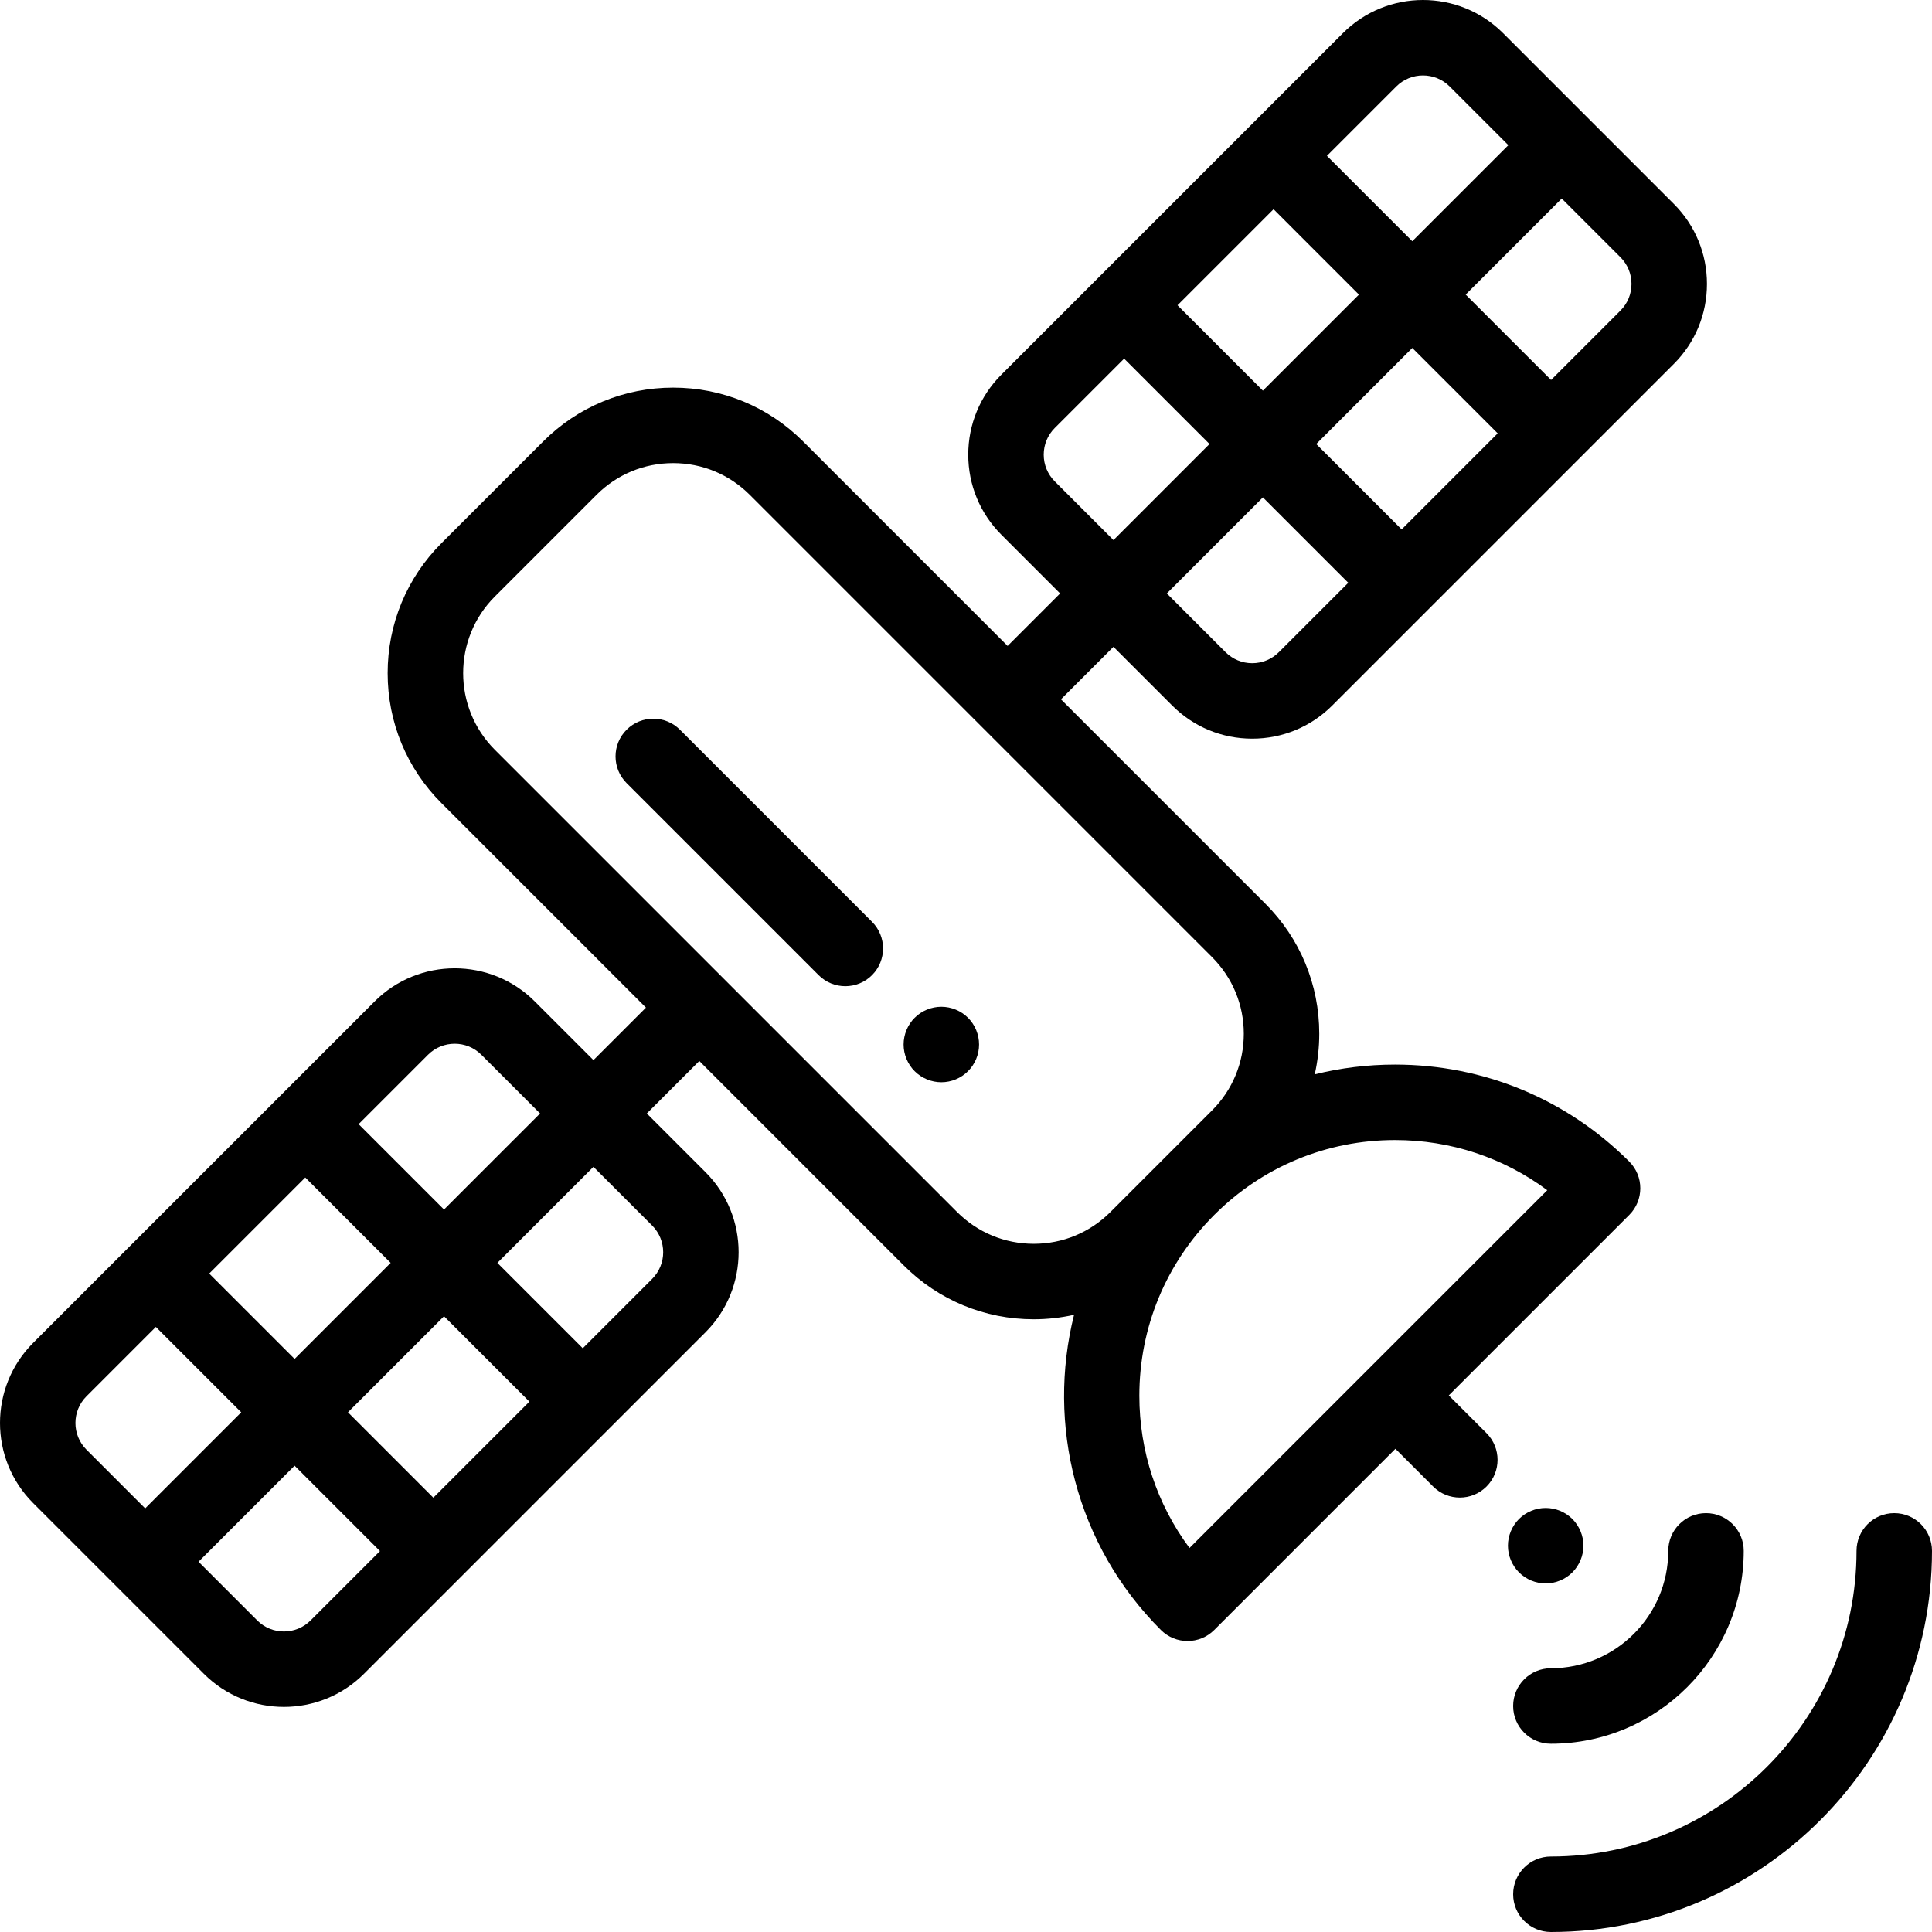 <?xml version="1.0" encoding="iso-8859-1"?>
<!-- Generator: Adobe Illustrator 19.0.0, SVG Export Plug-In . SVG Version: 6.00 Build 0)  -->
<svg version="1.1" id="Capa_1" xmlns="http://www.w3.org/2000/svg" xmlns:xlink="http://www.w3.org/1999/xlink" x="0px" y="0px"
	 viewBox="0 0 511.999 511.999" style="enable-background:new 0 0 511.999 511.999;" xml:space="preserve">
<g>
	<g>
		<path d="M452.107,400.995c-5.523,0-10,4.478-10,10c0,17.154-13.956,31.111-31.111,31.111c-5.523,0-10,4.478-10,10s4.477,10,10,10
			c28.183,0,51.111-22.929,51.111-51.111C462.107,405.473,457.63,400.995,452.107,400.995z"/>
	</g>
</g>
<g>
	<g>
		<path d="M501.999,400.995c-5.523,0-10,4.478-10,10c0,44.664-36.337,81.002-81.002,81.002c-5.523,0-10,4.478-10,10
			c0,5.522,4.477,10,10,10c55.693,0,101.003-45.31,101.003-101.003C511.999,405.473,507.522,400.995,501.999,400.995z"/>
	</g>
</g>
<g>
	<g>
		<path d="M231.09,244.28l-50.894-50.895c-3.905-3.903-10.237-3.904-14.142,0c-3.905,3.905-3.905,10.237,0,14.143l50.894,50.895
			c1.953,1.952,4.512,2.929,7.071,2.929s5.119-0.977,7.071-2.929C234.995,254.518,234.996,248.186,231.09,244.28z"/>
	</g>
</g>
<g>
	<g>
		<path d="M256.532,269.722c-1.85-1.859-4.43-2.92-7.07-2.92c-2.63,0-5.21,1.061-7.07,2.92c-1.86,1.86-2.93,4.44-2.93,7.08
			c0,2.63,1.07,5.21,2.93,7.07s4.44,2.93,7.07,2.93c2.64,0,5.22-1.069,7.07-2.93c1.87-1.86,2.93-4.44,2.93-7.07
			C259.462,274.162,258.402,271.582,256.532,269.722z"/>
	</g>
</g>
<g>
	<g>
		<path d="M310.633,186.967c5.667,5.666,13.2,8.787,21.214,8.787c8.014,0,15.547-3.121,21.214-8.787l90.511-90.512
			c5.667-5.666,8.787-13.199,8.787-21.214s-3.121-15.548-8.787-21.215L398.32,8.772c-11.696-11.695-30.729-11.694-42.427,0
			L265.38,99.284c-5.666,5.667-8.786,13.2-8.786,21.215s3.121,15.547,8.786,21.214l15.556,15.556l-13.91,13.91l-54.18-54.181
			c-9.203-9.202-21.439-14.271-34.453-14.271s-25.251,5.068-34.453,14.271l-26.941,26.941c-9.202,9.203-14.27,21.439-14.27,34.453
			s5.068,25.249,14.27,34.452l54.182,54.182l-13.91,13.91l-15.556-15.556c-11.697-11.697-30.73-11.697-42.428,0L8.773,355.891
			c-11.697,11.697-11.697,30.73,0,42.428l45.256,45.256c5.849,5.849,13.531,8.772,21.214,8.772c7.682,0,15.365-2.924,21.214-8.772
			l90.512-90.512c11.697-11.697,11.697-30.73,0-42.428l-15.556-15.556l13.91-13.91l54.181,54.182
			c9.202,9.202,21.439,14.271,34.453,14.271c3.637,0,7.209-0.41,10.675-1.181c-7.251,28.958,0.412,60.916,23.013,83.516
			c1.953,1.952,4.512,2.929,7.071,2.929c2.559,0,5.119-0.977,7.071-2.929l48.013-48.013l9.999,9.999
			c1.953,1.952,4.512,2.929,7.071,2.929s5.119-0.977,7.071-2.929c3.905-3.905,3.905-10.237,0-14.143l-10-9.999l47.827-47.827
			c3.905-3.905,3.905-10.237,0-14.143c-16.577-16.577-38.619-25.708-62.064-25.708c-7.271,0-14.405,0.882-21.286,2.588
			c0.783-3.49,1.198-7.089,1.198-10.753c0-13.015-5.068-25.25-14.27-34.453l-54.181-54.181l13.91-13.91L310.633,186.967z
			 M338.92,172.824c-1.889,1.889-4.399,2.93-7.071,2.93c-2.671,0-5.182-1.041-7.071-2.93l-15.556-15.556l25.456-25.456
			l22.628,22.628L338.92,172.824z M371.448,140.297L348.82,117.67l25.457-25.456l22.627,22.628L371.448,140.297z M429.434,68.169
			c1.888,1.89,2.928,4.4,2.928,7.072c0,2.671-1.04,5.182-2.929,7.07l-18.385,18.385L388.42,78.069l25.457-25.457L429.434,68.169z
			 M370.034,22.914c1.95-1.949,4.51-2.924,7.071-2.924c2.561,0,5.122,0.975,7.071,2.924l15.556,15.556l-25.457,25.457
			l-22.628-22.629L370.034,22.914z M337.506,55.442l22.628,22.629l-25.456,25.456L312.05,80.899L337.506,55.442z M113.427,279.523
			c1.949-1.949,4.51-2.925,7.071-2.925c2.561,0,5.122,0.976,7.071,2.925l15.556,15.556l-25.456,25.456l-22.628-22.628
			L113.427,279.523z M80.899,312.05l22.628,22.628L78.07,360.134l-22.628-22.628L80.899,312.05z M22.914,384.177
			c-3.899-3.898-3.899-10.243,0-14.141L41.3,351.65l22.628,22.627l-25.457,25.457L22.914,384.177z M82.313,429.433
			c-3.898,3.898-10.243,3.898-14.142,0l-15.556-15.556l25.457-25.457l22.628,22.628L82.313,429.433z M114.841,396.905
			l-22.628-22.628l25.457-25.457l22.628,22.628L114.841,396.905z M172.824,324.779c3.901,3.898,3.901,10.243,0.001,14.141
			l-18.385,18.386l-22.628-22.628l25.456-25.456L172.824,324.779z M369.707,302.122c14.724,0,28.731,4.663,40.334,13.293
			l-94.812,94.812c-8.629-11.603-13.292-25.61-13.292-40.334c0-18.102,7.049-35.12,19.85-47.92
			C334.586,309.171,351.604,302.122,369.707,302.122z M321.206,253.646c5.425,5.425,8.413,12.638,8.413,20.311
			c0,7.672-2.987,14.884-8.413,20.31l-26.94,26.941c-5.425,5.425-12.638,8.413-20.311,8.413c-7.672,0-14.884-2.989-20.31-8.414
			L131.14,198.701c-11.199-11.198-11.199-29.421,0-40.619l26.941-26.941c5.425-5.425,12.637-8.413,20.31-8.413
			s14.885,2.988,20.311,8.413l61.25,61.25c0.001,0.001,0.002,0.002,0.002,0.003c0,0.001,0.002,0.001,0.003,0.002L321.206,253.646z
			 M279.521,127.568c-1.888-1.888-2.928-4.399-2.928-7.07c0-2.672,1.04-5.183,2.929-7.071l18.384-18.385l22.628,22.628
			l-25.456,25.457L279.521,127.568z"/>
	</g>
</g>
<g>
	<g>
		<path d="M416.696,402.545c-1.87-1.86-4.44-2.92-7.08-2.92c-2.63,0-5.2,1.06-7.07,2.92c-1.86,1.87-2.93,4.44-2.93,7.08
			c0,2.63,1.07,5.2,2.93,7.07c1.87,1.86,4.44,2.93,7.07,2.93c2.64,0,5.21-1.07,7.08-2.93c1.86-1.87,2.93-4.44,2.93-7.07
			C419.626,406.985,418.556,404.415,416.696,402.545z"/>
	</g>
</g>
<g>
</g>
<g>
</g>
<g>
</g>
<g>
</g>
<g>
</g>
<g>
</g>
<g>
</g>
<g>
</g>
<g>
</g>
<g>
</g>
<g>
</g>
<g>
</g>
<g>
</g>
<g>
</g>
<g>
</g>
</svg>
